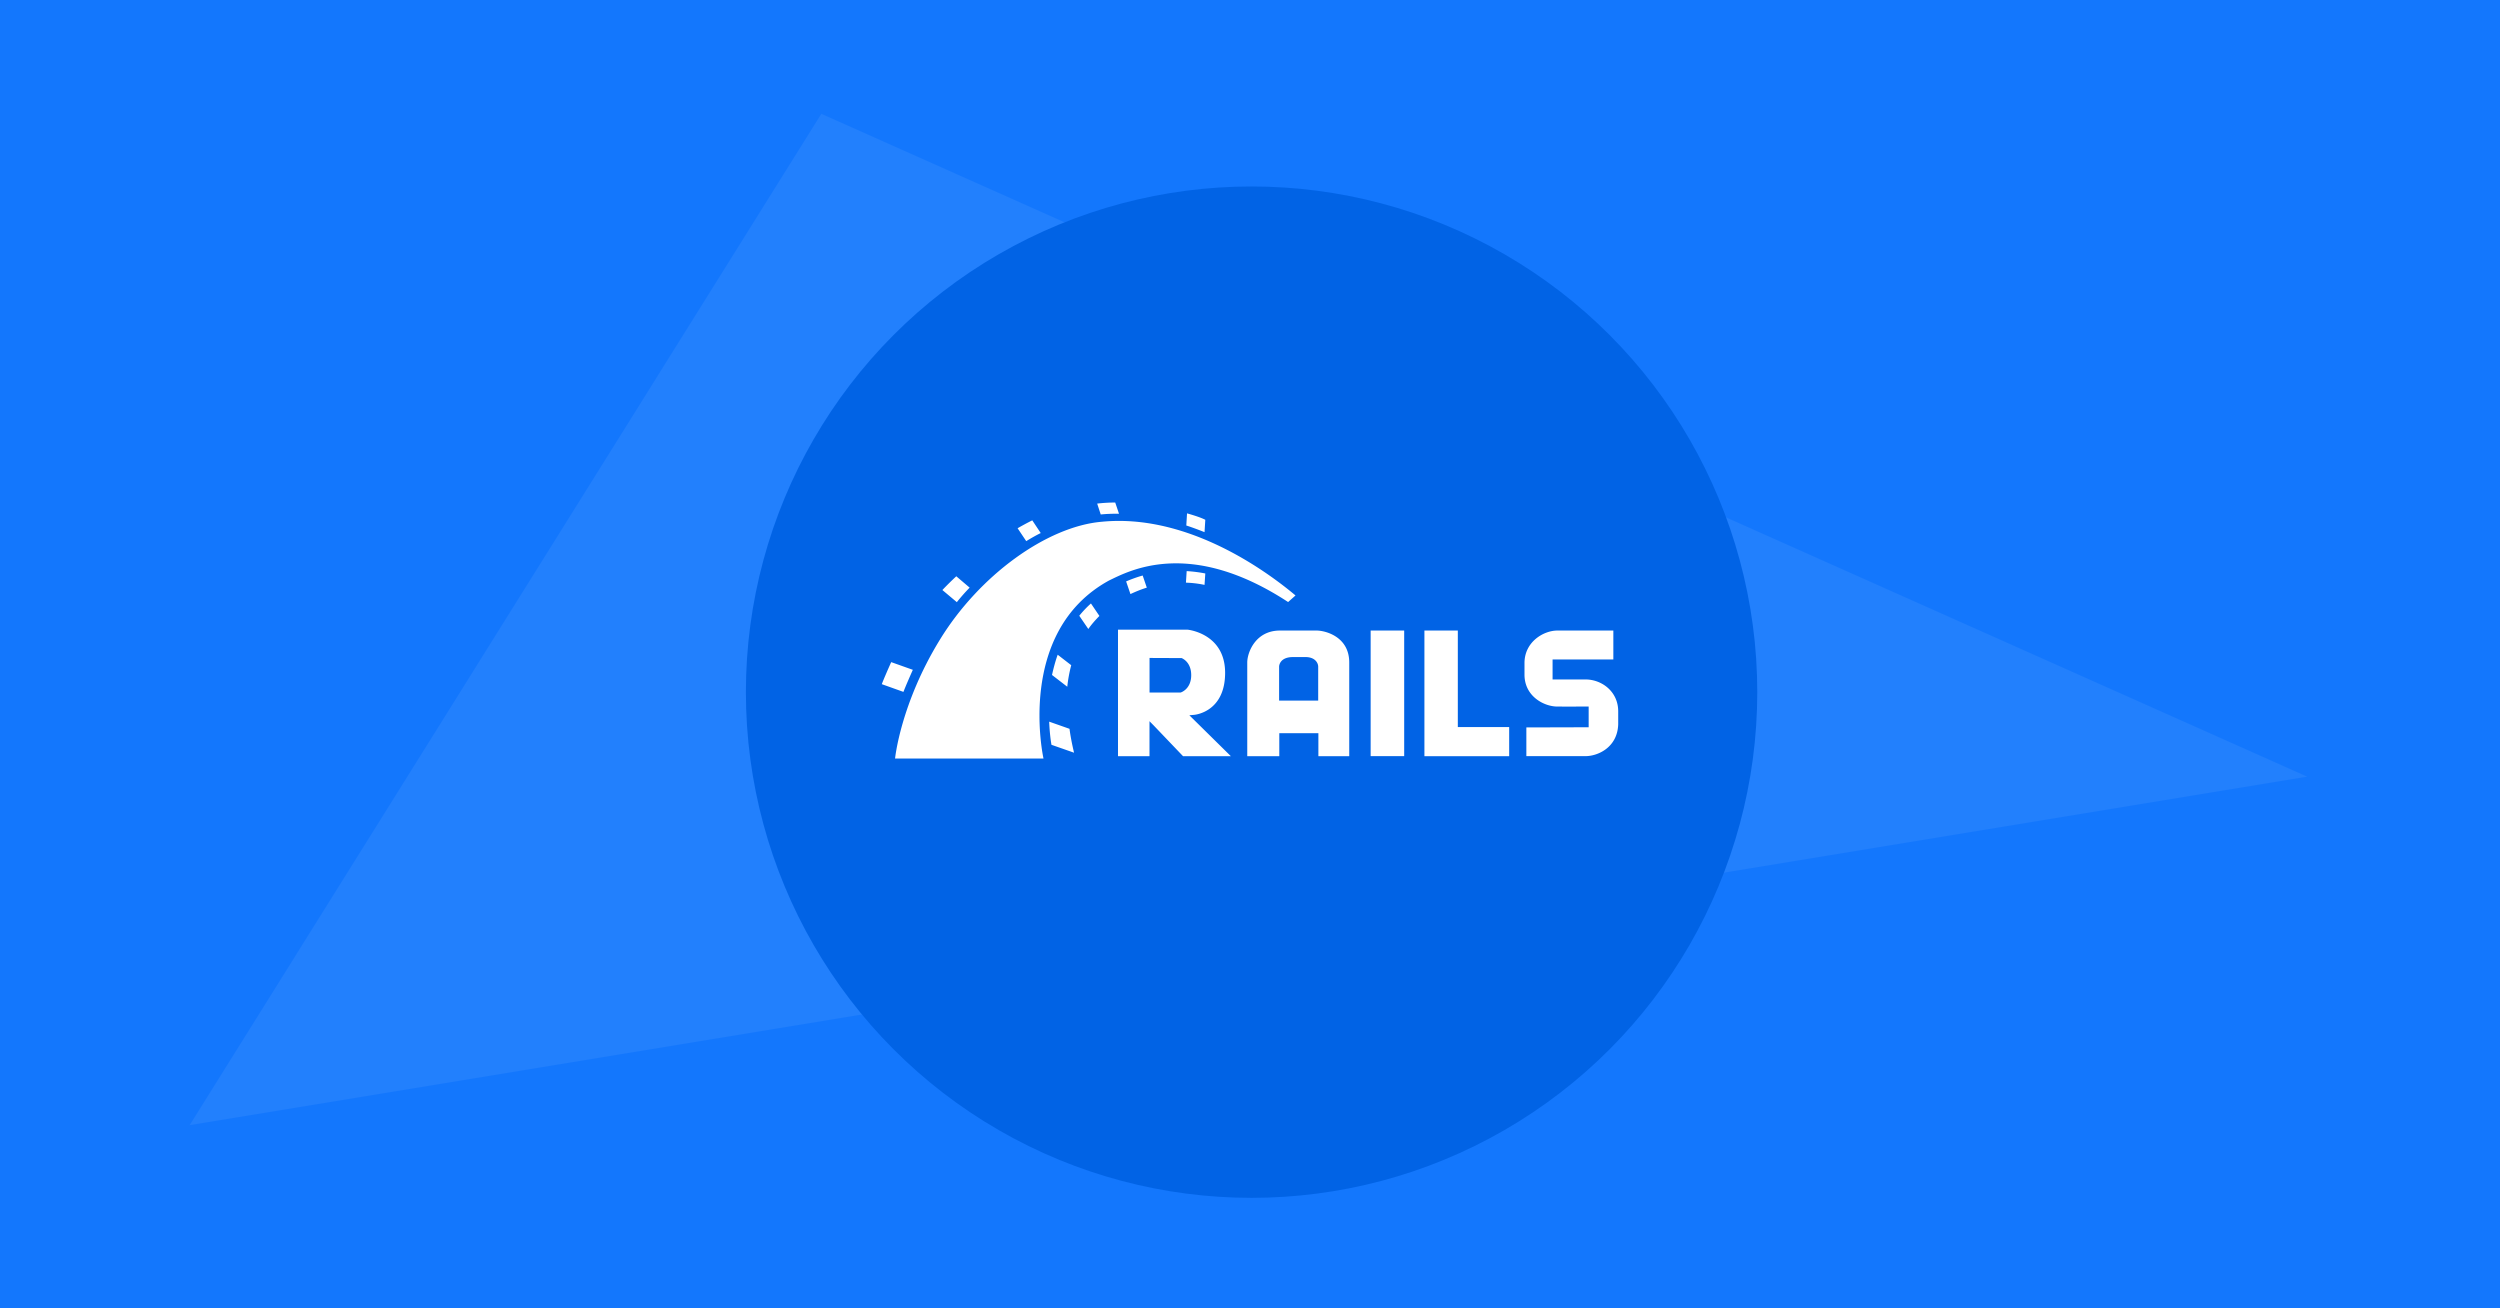 <?xml version="1.0" encoding="UTF-8"?>
<svg xmlns="http://www.w3.org/2000/svg" width="791" height="414" viewBox="0 0 791 414" fill="none">
  <path fill="#1377FD" d="M0 0h791v414H0z"></path>
  <path opacity=".065" d="M259.861 36L730 245.736 60 356 259.861 36z" fill="#fff"></path>
  <g filter="url(#filter0_d_652_57179)">
    <circle cx="396" cy="207" r="160" fill="#0163E5"></circle>
  </g>
  <path fillRule="evenodd" clipRule="evenodd" d="M396 58c-82.291 0-149 66.709-149 149 0 82.29 66.709 149 149 149s149-66.71 149-149c0-82.291-66.709-149-149-149zm0 8.94c18.912 0 37.253 3.702 54.515 11.003a140.085 140.085 0 0123.788 12.911 141.126 141.126 0 0120.734 17.108 141.075 141.075 0 0117.108 20.735 139.975 139.975 0 0112.912 23.788c7.301 17.261 11.003 35.603 11.003 54.515s-3.702 37.253-11.003 54.514a139.937 139.937 0 01-12.912 23.788 140.971 140.971 0 01-17.108 20.735 141.142 141.142 0 01-20.734 17.108 140.115 140.115 0 01-23.788 12.912c-17.262 7.301-35.603 11.003-54.515 11.003s-37.253-3.702-54.515-11.003a140.115 140.115 0 01-23.788-12.912 141.142 141.142 0 01-20.734-17.108 140.971 140.971 0 01-17.108-20.735 140.007 140.007 0 01-12.912-23.788c-7.301-17.261-11.003-35.602-11.003-54.514 0-18.912 3.702-37.254 11.003-54.515a140.045 140.045 0 0112.912-23.788 141.075 141.075 0 0117.108-20.735 141.126 141.126 0 0120.734-17.108 140.085 140.085 0 0123.788-12.911C358.747 70.642 377.088 66.94 396 66.94zm339.55 317.352c.518.173.98.46 1.383.834l-.49.949c-.058.087-.115.173-.202.231-.086.028-.173.057-.259.057a.702.702 0 01-.346-.115 2.826 2.826 0 00-.432-.259 2.77 2.77 0 00-.606-.259 2.613 2.613 0 00-.807-.115c-.23-.029-.49.029-.72.086a1.85 1.85 0 00-.519.288.943.943 0 00-.317.432 1.156 1.156 0 00-.115.546c-.029.23.057.46.201.633.173.173.375.316.577.431.259.115.519.231.807.317.164.065.338.122.515.179.134.044.271.088.407.137.317.115.634.23.923.374.288.144.576.317.807.547.259.23.432.517.576.805.144.374.202.748.202 1.151 0 .489-.087.949-.26 1.38a2.884 2.884 0 01-.72 1.122c-.346.317-.75.576-1.182.748a4.811 4.811 0 01-1.585.259c-.329.027-.631-.023-.957-.078l-.052-.008c-.317-.058-.634-.173-.951-.288l-.174-.086a6.124 6.124 0 01-.691-.374 4.53 4.53 0 01-.72-.575l.605-.978c.058-.058.115-.116.202-.173a.835.835 0 01.259-.058c.144 0 .288.058.404.144.144.115.317.23.518.345.202.144.462.259.692.346.288.086.634.143.951.143.461.029.951-.115 1.326-.402.317-.317.49-.748.461-1.18.029-.23-.057-.489-.201-.69a1.775 1.775 0 00-.577-.46 3.948 3.948 0 00-.807-.317 8.866 8.866 0 01-.461-.143 7.998 7.998 0 00-.461-.144 5.21 5.21 0 01-.923-.345c-.288-.144-.576-.317-.807-.547a2.077 2.077 0 01-.576-.834c-.144-.374-.202-.806-.202-1.237 0-.834.346-1.582.922-2.157.318-.288.692-.547 1.096-.691a4.621 4.621 0 011.527-.259c.606-.028 1.182.087 1.759.288zm-60.327 3.049c-.259-.633-.634-1.237-1.124-1.697a5.27 5.27 0 00-1.729-1.122c-.721-.288-1.47-.403-2.248-.403H666v10.816h4.122c.778 0 1.527-.115 2.248-.403a4.994 4.994 0 002.853-2.819 6.333 6.333 0 000-4.372zm-1.902 3.797a3.386 3.386 0 01-.692 1.208 3.108 3.108 0 01-1.066.748 4.107 4.107 0 01-1.441.259h-2.104v-7.623h2.104c.49 0 .98.087 1.441.259.403.173.778.432 1.066.748.317.345.548.748.692 1.208a5.479 5.479 0 010 3.193zm4.266-2.876c.317-.346.72-.604 1.153-.806a3.515 3.515 0 011.498-.316c.462 0 .923.086 1.355.23.404.144.778.374 1.067.661.317.317.547.691.691 1.094.173.46.26.949.26 1.467a.97.97 0 01-.087.575c-.086.115-.201.172-.346.144h-4.669c0 .374.087.719.202 1.035.086.259.23.518.432.719.173.202.404.345.634.432a2.517 2.517 0 001.586.029c.201-.058.403-.144.576-.231.095-.047.182-.095.259-.137.064-.035.122-.067.173-.093.087-.086.231-.115.346-.115.144 0 .26.058.346.173l.519.661a3.42 3.42 0 01-.692.604 3.004 3.004 0 01-.807.403 3.96 3.96 0 01-.836.202l-.072.007c-.26.026-.5.05-.764.05a4.429 4.429 0 01-1.498-.259 3.35 3.35 0 01-1.211-.776 3.776 3.776 0 01-.807-1.295 5.367 5.367 0 01-.288-1.783c0-.489.086-1.007.259-1.467a3.21 3.21 0 01.721-1.208zm3.459.345c.201.086.374.201.518.374.144.172.231.345.317.546.058.23.116.461.116.691h-3.488c.058-.489.26-.95.577-1.295a1.735 1.735 0 011.268-.46c.202 0 .461.058.692.144zm7.638 6.328h-1.672l-3.055-7.68h1.527c.116-.029.231.029.346.086a.42.42 0 01.173.259l1.47 4.085c.086.23.144.46.202.69l.173.69c.019-.076.035-.153.051-.23.032-.153.064-.307.122-.46a6.64 6.64 0 00.115-.345c.036-.115.072-.23.115-.345l1.528-4.085a.42.42 0 01.173-.259.586.586 0 01.317-.086h1.47l-3.055 7.68zm2.075-10.816v1.64h3.257v9.176h2.017v-9.147h3.286v-1.669h-8.56zm8.445 4.114c.317-.345.721-.604 1.153-.806.49-.201 1.037-.287 1.585-.345.461 0 .922.087 1.355.23.403.173.778.403 1.066.691.317.316.548.69.692 1.093.173.46.259.949.259 1.467a.978.978 0 01-.086.575c-.087.115-.202.173-.346.144h-4.756c0 .374.087.719.202 1.035.086.259.231.518.432.72.173.201.404.345.634.431a2.518 2.518 0 001.586.029 3.53 3.53 0 00.576-.23c.095-.048.182-.095.26-.138.063-.035.121-.067.173-.092.086-.087.23-.116.345-.116a.41.41 0 01.346.173l.519.662c-.202.23-.432.431-.692.604a3.015 3.015 0 01-.807.402 3.899 3.899 0 01-.836.202l-.072.007c-.26.026-.499.05-.763.05a4.43 4.43 0 01-1.499-.259 3.359 3.359 0 01-1.211-.776 3.776 3.776 0 01-.807-1.295 5.367 5.367 0 01-.288-1.783c0-.489.086-1.007.259-1.467.144-.46.404-.863.721-1.208zm3.459.374c.201.086.374.201.518.374.145.172.231.345.318.546.057.23.115.461.086.691h-3.488c.058-.489.26-.95.577-1.295a1.736 1.736 0 011.268-.46c.26 0 .49.058.721.144zm9.828 1.496v4.832l-.836.058a.913.913 0 01-.403-.087c-.115-.086-.202-.172-.231-.316l-.173-.547a7.8 7.8 0 01-.576.461 2.405 2.405 0 01-.577.345c-.201.086-.403.172-.634.201a6.04 6.04 0 01-.749.058 3.24 3.24 0 01-.894-.144 2.207 2.207 0 01-.72-.403 2.102 2.102 0 01-.461-.661 2.33 2.33 0 01-.173-.892c0-.317.086-.604.23-.863.173-.317.433-.604.75-.777a5.02 5.02 0 011.412-.575 9.293 9.293 0 012.191-.259v-.46a1.48 1.48 0 00-.317-1.151 1.224 1.224 0 00-.952-.374 2.16 2.16 0 00-.749.115 4.2 4.2 0 00-.519.23 6.673 6.673 0 01-.403.231.668.668 0 01-.404.115c-.115.028-.23-.029-.317-.087a.853.853 0 01-.23-.23l-.318-.604a4.538 4.538 0 013.2-1.208c.403 0 .836.086 1.21.23.346.115.634.345.894.604.23.288.432.604.548.949.144.403.201.806.201 1.209zm-4.352 3.48a.913.913 0 01-.144-1.151c.115-.172.288-.287.461-.373.288-.116.577-.202.865-.259.461-.087.893-.115 1.354-.144v1.294c-.23.259-.518.46-.807.633a2.299 2.299 0 01-.98.201c-.259 0-.518-.057-.749-.201zm7.955-4.257v5.551h-1.816v-7.68h1.124c.202 0 .404.144.462.345l.115.576c.144-.144.288-.288.432-.403a2.59 2.59 0 01.461-.316c.173-.087.346-.144.548-.202.202-.057.432-.086.634-.086.432 0 .836.144 1.182.403.317.259.547.633.692 1.035.115-.259.288-.46.461-.661.173-.173.374-.317.605-.432.231-.115.461-.201.692-.259.23-.057.461-.086.72-.086.375 0 .75.058 1.124.201.317.115.606.317.836.576.231.259.404.575.519.92.115.403.173.806.173 1.237v4.89h-1.845v-4.89a1.673 1.673 0 00-.317-1.093c-.259-.259-.605-.403-.951-.374a1.65 1.65 0 00-.519.086 1.143 1.143 0 00-.432.288c-.115.144-.231.288-.288.46a1.632 1.632 0 00-.116.633v4.89h-1.844v-4.89a1.713 1.713 0 00-.317-1.122c-.26-.23-.577-.374-.923-.345-.259 0-.518.058-.749.201-.259.144-.49.346-.663.547zm10.52 5.034c.058.143.145.259.231.345.115.115.231.172.346.23.144.057.288.086.461.086.288 0 .605-.115.807-.316a1.128 1.128 0 000-1.582 1.183 1.183 0 00-.346-.23 1.149 1.149 0 00-.432-.087c-.288 0-.605.115-.807.317-.115.115-.173.23-.231.345a1.074 1.074 0 00-.029.892zm13.663 3.078v-3.136c.23.23.518.432.807.547.345.144.72.201 1.095.201.461 0 .951-.086 1.354-.316.404-.202.75-.489 1.038-.835a4.08 4.08 0 00.663-1.265 6.006 6.006 0 00.231-1.582 6.46 6.46 0 00-.202-1.669 4.007 4.007 0 00-.577-1.236 2.471 2.471 0 00-.893-.748 2.601 2.601 0 00-1.153-.259c-.49 0-.98.115-1.412.316-.404.23-.779.518-1.067.863l-.144-.719a.493.493 0 00-.461-.345h-1.124v10.183h1.845zm2.911-8.285a1.023 1.023 0 00-.49-.431 1.388 1.388 0 00-.663-.144 1.656 1.656 0 00-.98.23 2.873 2.873 0 00-.75.69v3.452c.173.23.433.432.692.547.259.086.519.144.807.144.26.028.519-.029.75-.144.23-.115.432-.288.576-.489a2.07 2.07 0 00.375-.806c.086-.374.115-.748.115-1.15 0-.403-.029-.777-.115-1.151a2.448 2.448 0 00-.317-.748zm9.626 5.782v-4.832a3.55 3.55 0 00-.201-1.209 3.149 3.149 0 00-.548-.949c-.259-.259-.548-.489-.893-.604a3.476 3.476 0 00-1.211-.23 4.534 4.534 0 00-3.199 1.208l.317.604a.853.853 0 00.23.23c.087.058.202.115.317.087a.666.666 0 00.404-.115 7.19 7.19 0 00.403-.23v-.001c.173-.086.346-.172.519-.23.231-.086.49-.115.75-.115.345-.028.691.115.951.374.259.317.374.719.317 1.151v.46c-.75 0-1.47.086-2.191.259a5.02 5.02 0 00-1.412.575c-.317.173-.577.46-.749.777a1.744 1.744 0 00-.231.863c0 .316.058.604.173.892.115.258.259.46.461.661.202.173.461.317.721.403.288.086.605.144.893.144.26 0 .519-.029.75-.058.23-.029.432-.115.634-.201.201-.087.403-.202.576-.345.202-.144.375-.288.577-.461l.172.547c.029.144.116.23.231.316a.914.914 0 00.404.087l.835-.058zm-4.496-2.503a.913.913 0 00.144 1.151c.231.144.49.201.75.201.345 0 .663-.057.98-.201.288-.173.576-.374.807-.633v-1.294c-.462.029-.894.057-1.355.144a4.818 4.818 0 00-.865.259 1.154 1.154 0 00-.461.373zm12.221-4.228a3.971 3.971 0 00-1.153-.805 3.848 3.848 0 00-1.499-.288c-.547 0-1.095.086-1.614.288-.432.172-.836.46-1.182.834-.317.374-.576.776-.72 1.237a4.146 4.146 0 00-.231 1.553c0 .575.087 1.151.26 1.668.173.461.403.892.749 1.237.317.345.692.604 1.095.777.433.172.894.259 1.355.259.259 0 .548-.029.807-.058s.548-.115.807-.201c.26-.086.519-.23.75-.403.259-.172.461-.374.662-.604l-.518-.661a.41.41 0 00-.346-.173.433.433 0 00-.317.115c-.054.054-.119.096-.189.142a2.263 2.263 0 00-.128.088c-.144.086-.289.173-.462.23-.23.087-.461.115-.72.115-.288 0-.548-.057-.807-.172a1.971 1.971 0 01-.605-.489 2.07 2.07 0 01-.375-.806 4.516 4.516 0 01-.144-1.093c0-.345.029-.719.115-1.064.058-.288.202-.547.375-.805.173-.231.374-.403.605-.518.259-.115.548-.173.865-.173.23 0 .432.029.634.086l.079.032c.125.048.259.099.353.17.073.054.145.097.21.135.039.023.075.045.107.066a.485.485 0 00.288.086c.087 0 .173 0 .231-.057l.173-.173.49-.575zm1.672.029c.317-.345.72-.604 1.153-.806.49-.201 1.037-.287 1.585-.345.461 0 .922.087 1.355.23.403.173.778.403 1.066.691.317.316.548.69.692 1.093.173.46.259.949.259 1.467a.978.978 0 01-.086.575c-.087.115-.202.173-.346.144h-4.756c0 .374.086.719.202 1.035.086.259.23.518.432.72.173.201.404.345.634.431a2.517 2.517 0 001.585.029c.202-.058.404-.144.577-.23.095-.048.181-.095.259-.138.064-.035.121-.067.173-.092.087-.087.231-.116.346-.116.144 0 .26.058.346.173l.519.662c-.202.23-.433.431-.692.604a3.03 3.03 0 01-.807.402 3.913 3.913 0 01-.836.202l-.072.007c-.26.026-.5.05-.764.05a4.429 4.429 0 01-1.498-.259 3.35 3.35 0 01-1.211-.776 3.776 3.776 0 01-.807-1.295 5.367 5.367 0 01-.288-1.783c0-.489.086-1.007.259-1.467.144-.46.404-.863.721-1.208zm3.458.374c.202.086.375.201.519.374.144.172.231.345.317.546.058.23.116.461.087.691h-3.488c.058-.489.26-.95.577-1.295a1.736 1.736 0 011.268-.46c.259 0 .49.058.72.144zm8.623-.695h.374v-2.933h-.574l-.855 2.133-.855-2.133h-.575v2.933h.374v-2.427l1.002 2.427h.107l1.002-2.427v2.427zm-3.794-2.587h.828v-.346h-2.031v.346h.829v2.587h.374v-2.587z" fill=""></path>
  <path d="M352.856 159c-1.848 0-3.743.107-5.709.337l1.122 3.444c1.73-.18 3.446-.239 5.177-.239h.603L352.856 159zm22.72 3.429l-.23 3.838c1.966.647 3.867 1.352 5.767 2.108l.244-3.908c-.537-.287-2.033-.987-5.781-2.038zm-48.964 2.207a90.45 90.45 0 00-4.644 2.502l2.732 4.076c1.546-.936 3.041-1.802 4.587-2.558l-2.675-4.02zm27.006.183c-1.669.012-3.359.1-5.047.267-17.376 1.511-38.722 16.981-51.165 37.274C284.89 222.726 283.199 240 283.199 240h46.965s-8.98-40.084 20.765-56.347c6.185-2.951 25.411-13.607 56.629 6.831l2.344-2.081c-8.835-7.421-31.251-23.765-56.284-23.584zm21.843 15.882l-.23 3.655c1.966.057 3.916.292 5.882.702l.244-3.612a43.328 43.328 0 00-5.896-.745zm-13.919 1.392a42.404 42.404 0 00-5.235 1.869l1.366 4.006c1.723-.813 3.454-1.513 5.177-2.038l-1.308-3.837zm-58.973.239c-1.546 1.453-3.031 2.903-4.4 4.357l4.572 3.837a59.832 59.832 0 014.056-4.596l-4.228-3.598zm42.608 8.601a32.873 32.873 0 00-3.696 3.894l2.862 4.188c1.009-1.454 2.198-2.794 3.509-4.132l-2.675-3.95zm8.556 8.293v40.029h9.966v-11.061l1.265 1.279 9.347 9.782h15.128L376.31 226.31l1.567-.14c.39-.036 9.75-1.005 9.75-13.296 0-12.313-11.473-13.605-11.892-13.648h-22.002zm51.236.281c-7.73 0-10.339 6.947-10.339 10.106v29.642h10.138v-7.266h12.367v7.266h9.764v-29.642c0-8.24-7.645-10.106-10.325-10.106h-11.605zm28.703 0v39.734h10.612v-39.734h-10.612zm17.011 0v39.748h26.819v-9.206h-16.249v-30.542h-10.57zm42.062 0c-4.359 0-10.397 3.567-10.397 10.274v3.669c0 6.894 6.208 10.105 10.397 10.105l5.278.014c.832-.021 4.63-.014 4.63-.014v6.55l-19.715.056v9.08h18.737c3.873 0 10.104-2.744 10.325-10.092v-4.076c0-6.318-5.252-10.091-10.325-10.091h-10.44v-6.325h19.226v-9.15h-17.716zm-158.094 7.646c-.781 2.159-1.319 4.315-1.798 6.409l4.832 3.725a45.446 45.446 0 011.251-6.817l-4.285-3.317zm74.431.745h3.969c3.107 0 3.997 1.929 4.026 2.98v10.794H404.71v-10.794c0-.029.057-2.98 4.372-2.98zm-45.369.281l10.152.042c.118.051 3.034 1.166 3.034 5.397 0 4.225-2.953 5.395-3.35 5.496h-9.836v-10.935zm-81.736 1.321c-1.127 2.497-2.381 5.403-2.977 6.972l6.845 2.445c.773-1.979 2.019-4.834 2.977-6.985l-6.845-2.432zm49.985 18.834c.118 3.08.424 5.581.719 7.323l7.147 2.502c-.538-2.267-1.078-4.827-1.438-7.562l-6.428-2.263z" fill="#fff"></path>
  <defs>
    <filter id="filter0_d_652_57179" x="226" y="47" width="340" height="342" filterUnits="userSpaceOnUse" color-interpolation-filters="sRGB">
      <feFlood flood-opacity="0" result="BackgroundImageFix"></feFlood>
      <feColorMatrix in="SourceAlpha" values="0 0 0 0 0 0 0 0 0 0 0 0 0 0 0 0 0 0 127 0" result="hardAlpha"></feColorMatrix>
      <feOffset dy="12"></feOffset>
      <feGaussianBlur stdDeviation="5"></feGaussianBlur>
      <feColorMatrix values="0 0 0 0 0.484 0 0 0 0 0.07 0 0 0 0 0.539 0 0 0 0.213 0"></feColorMatrix>
      <feBlend in2="BackgroundImageFix" result="effect1_dropShadow_652_57179"></feBlend>
      <feBlend in="SourceGraphic" in2="effect1_dropShadow_652_57179" result="shape"></feBlend>
    </filter>
  </defs>
</svg>
